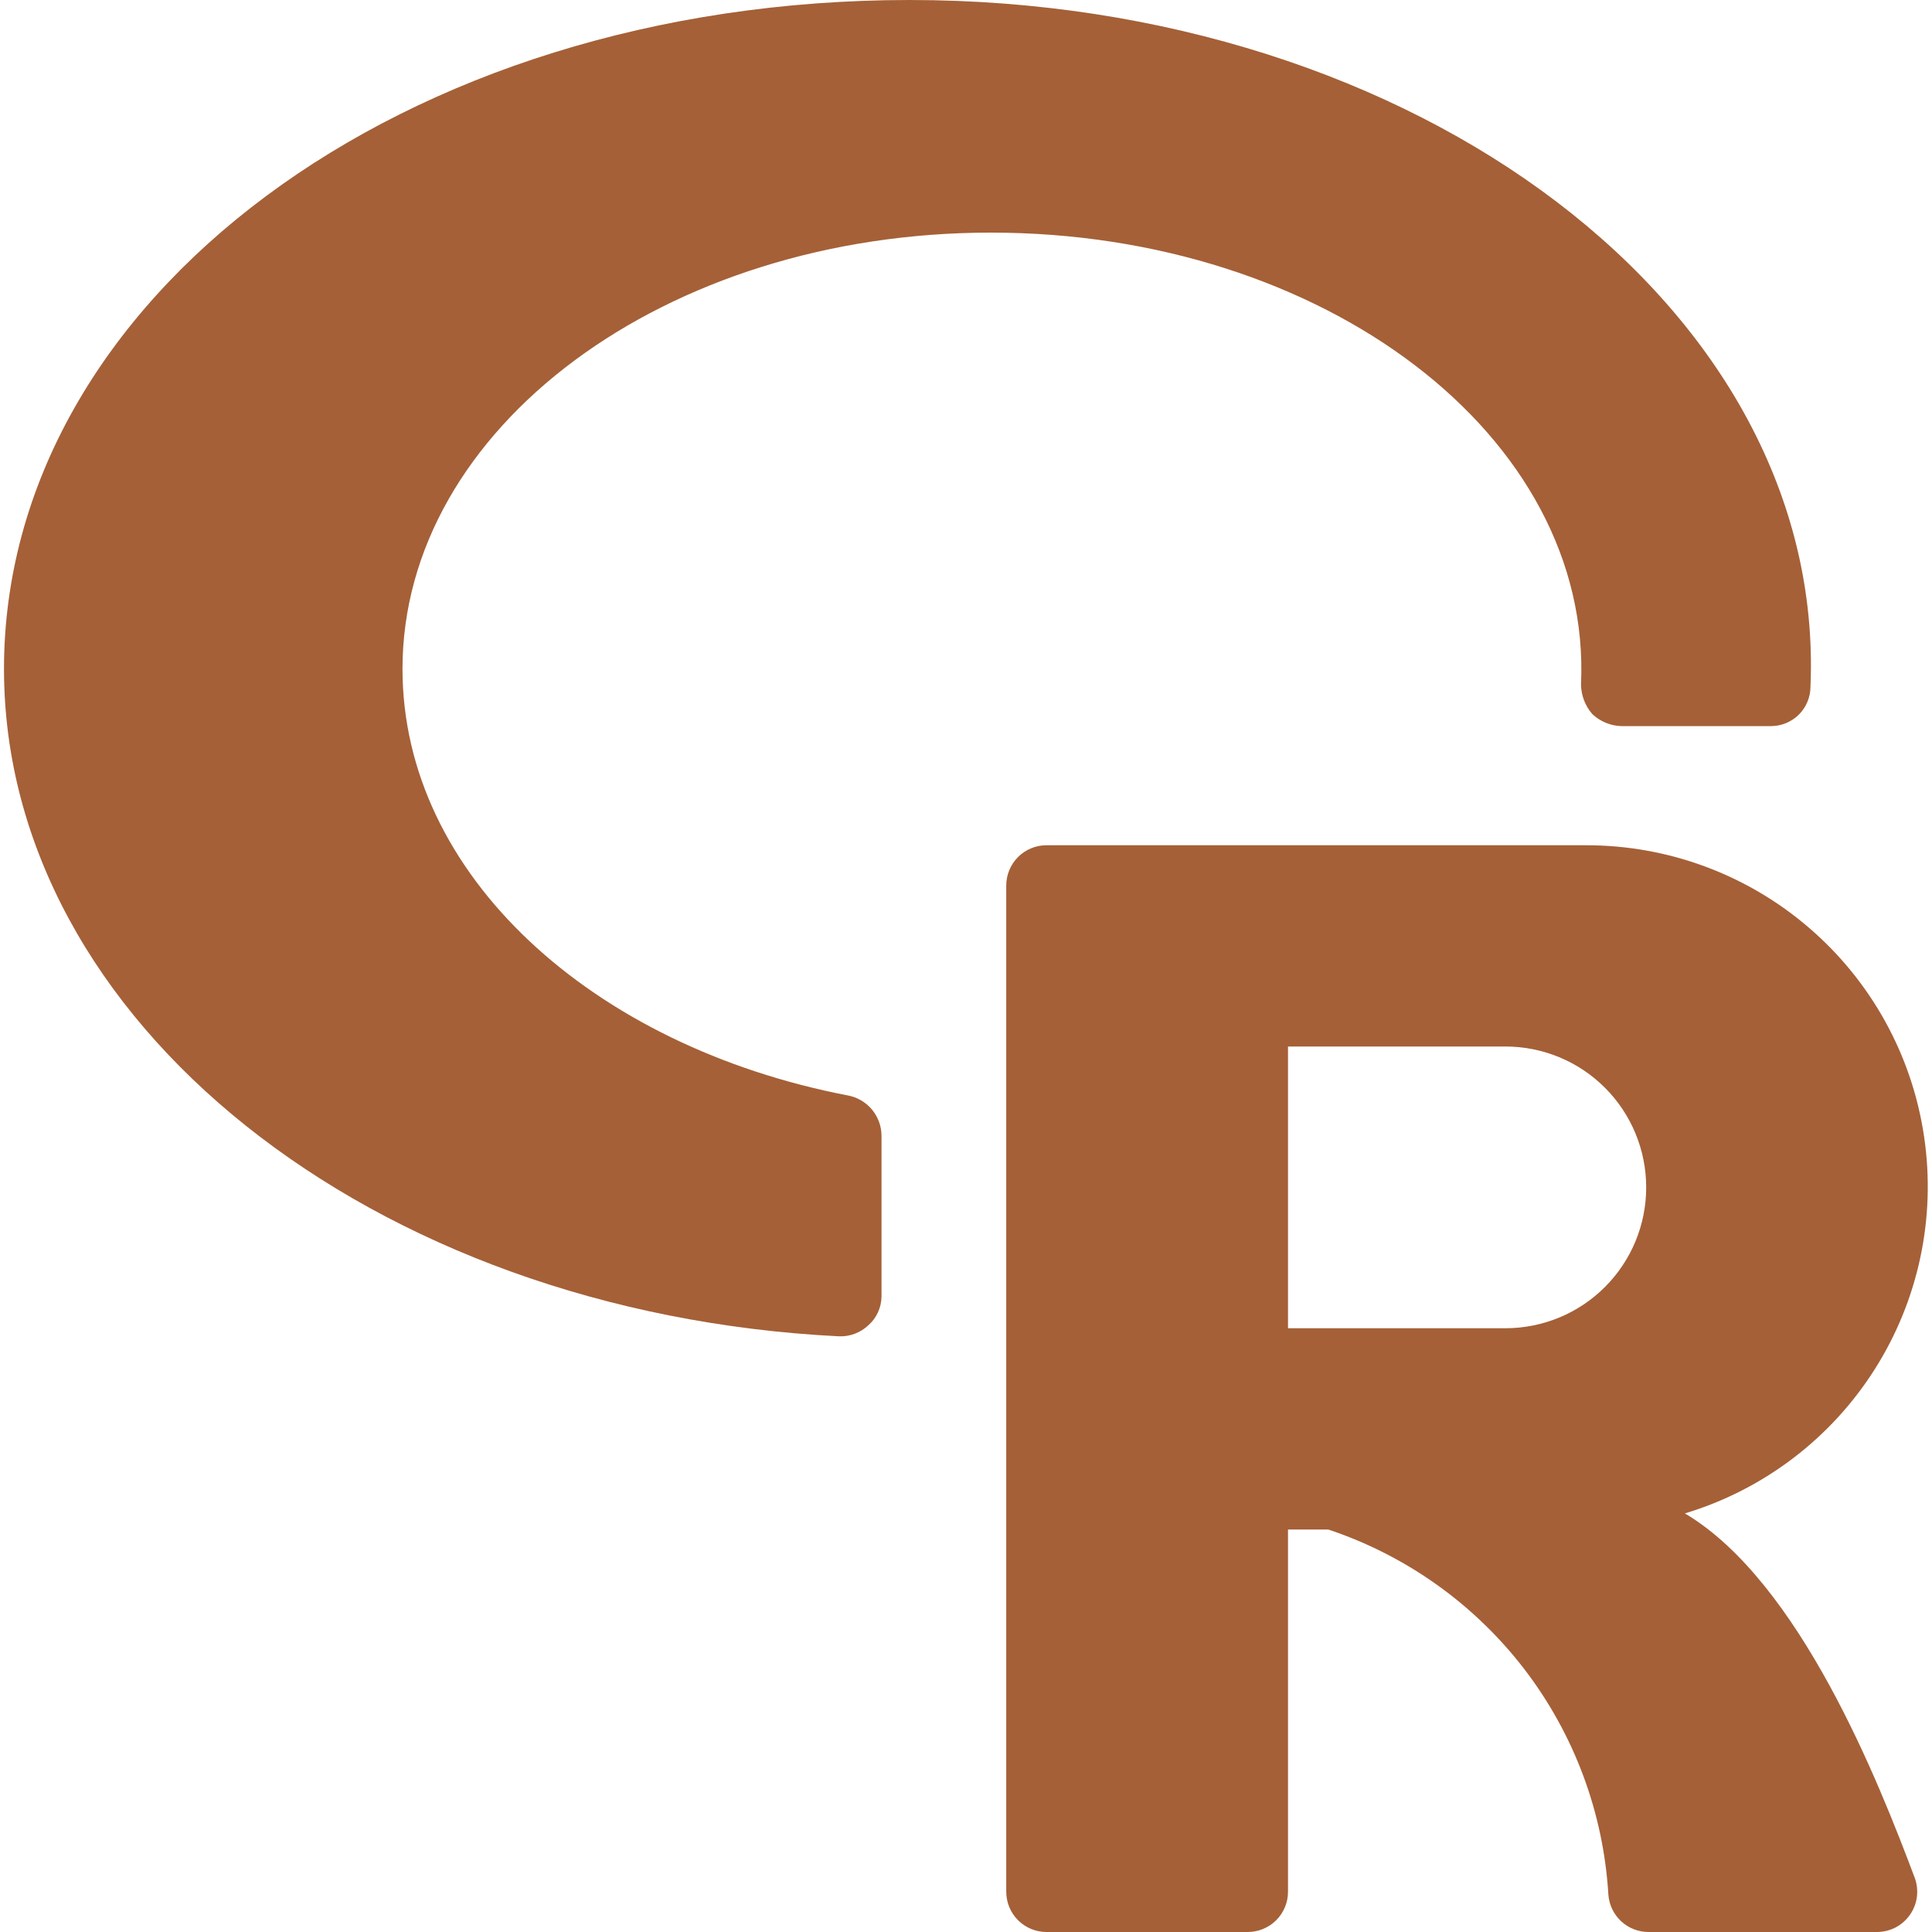 <svg width="30" height="30" viewBox="0 0 30 30" fill="none" xmlns="http://www.w3.org/2000/svg">
<g clip-path="url(#clip0_100_1397)">
<path d="M15.387 3.612C20.562 3.612 24.725 6.775 24.55 10.625C24.551 10.795 24.613 10.959 24.725 11.088C24.847 11.203 25.007 11.27 25.175 11.275H27.5C27.662 11.275 27.818 11.21 27.933 11.096C28.048 10.981 28.113 10.825 28.113 10.662C28.363 4.8 22.012 0 14.125 0C6.237 0 0.062 4.65 0.062 10.387C0.062 15.863 5.775 20.387 13.025 20.75C13.11 20.754 13.195 20.74 13.274 20.71C13.354 20.68 13.426 20.634 13.488 20.575C13.549 20.52 13.599 20.453 13.633 20.377C13.668 20.302 13.686 20.22 13.688 20.137V17.637C13.688 17.49 13.636 17.347 13.543 17.233C13.45 17.119 13.319 17.041 13.175 17.012C9.2 16.25 6.25 13.588 6.25 10.387C6.25 6.65 10.325 3.612 15.387 3.612Z" fill="#A56037"/>
<path d="M26.163 23.5C27.381 23.133 28.427 22.34 29.109 21.265C29.791 20.191 30.064 18.907 29.877 17.648C29.691 16.389 29.058 15.239 28.093 14.409C27.129 13.578 25.898 13.123 24.625 13.125H16.25C16.084 13.125 15.925 13.191 15.808 13.308C15.691 13.425 15.625 13.584 15.625 13.75V29.375C15.625 29.541 15.691 29.7 15.808 29.817C15.925 29.934 16.084 30 16.25 30H19.375C19.541 30 19.7 29.934 19.817 29.817C19.934 29.7 20 29.541 20 29.375V23.75H20.625C21.834 24.153 22.895 24.909 23.671 25.92C24.446 26.932 24.9 28.153 24.975 29.425C24.988 29.582 25.059 29.728 25.175 29.835C25.291 29.942 25.442 30 25.6 30H29.15C29.249 29.999 29.346 29.975 29.434 29.93C29.521 29.884 29.597 29.818 29.654 29.738C29.712 29.657 29.749 29.564 29.764 29.466C29.778 29.369 29.769 29.269 29.738 29.175C29.175 27.675 27.95 24.562 26.163 23.5ZM23.375 20.625H20V16.25H23.375C23.955 16.25 24.512 16.48 24.922 16.891C25.332 17.301 25.562 17.857 25.562 18.438C25.562 19.018 25.332 19.574 24.922 19.984C24.512 20.395 23.955 20.625 23.375 20.625Z" fill="#A56037"/>
</g>
<defs>
<clipPath id="clip0_100_1397">
<rect width="30" height="30" fill="white"/>
</clipPath>
</defs>
</svg>
